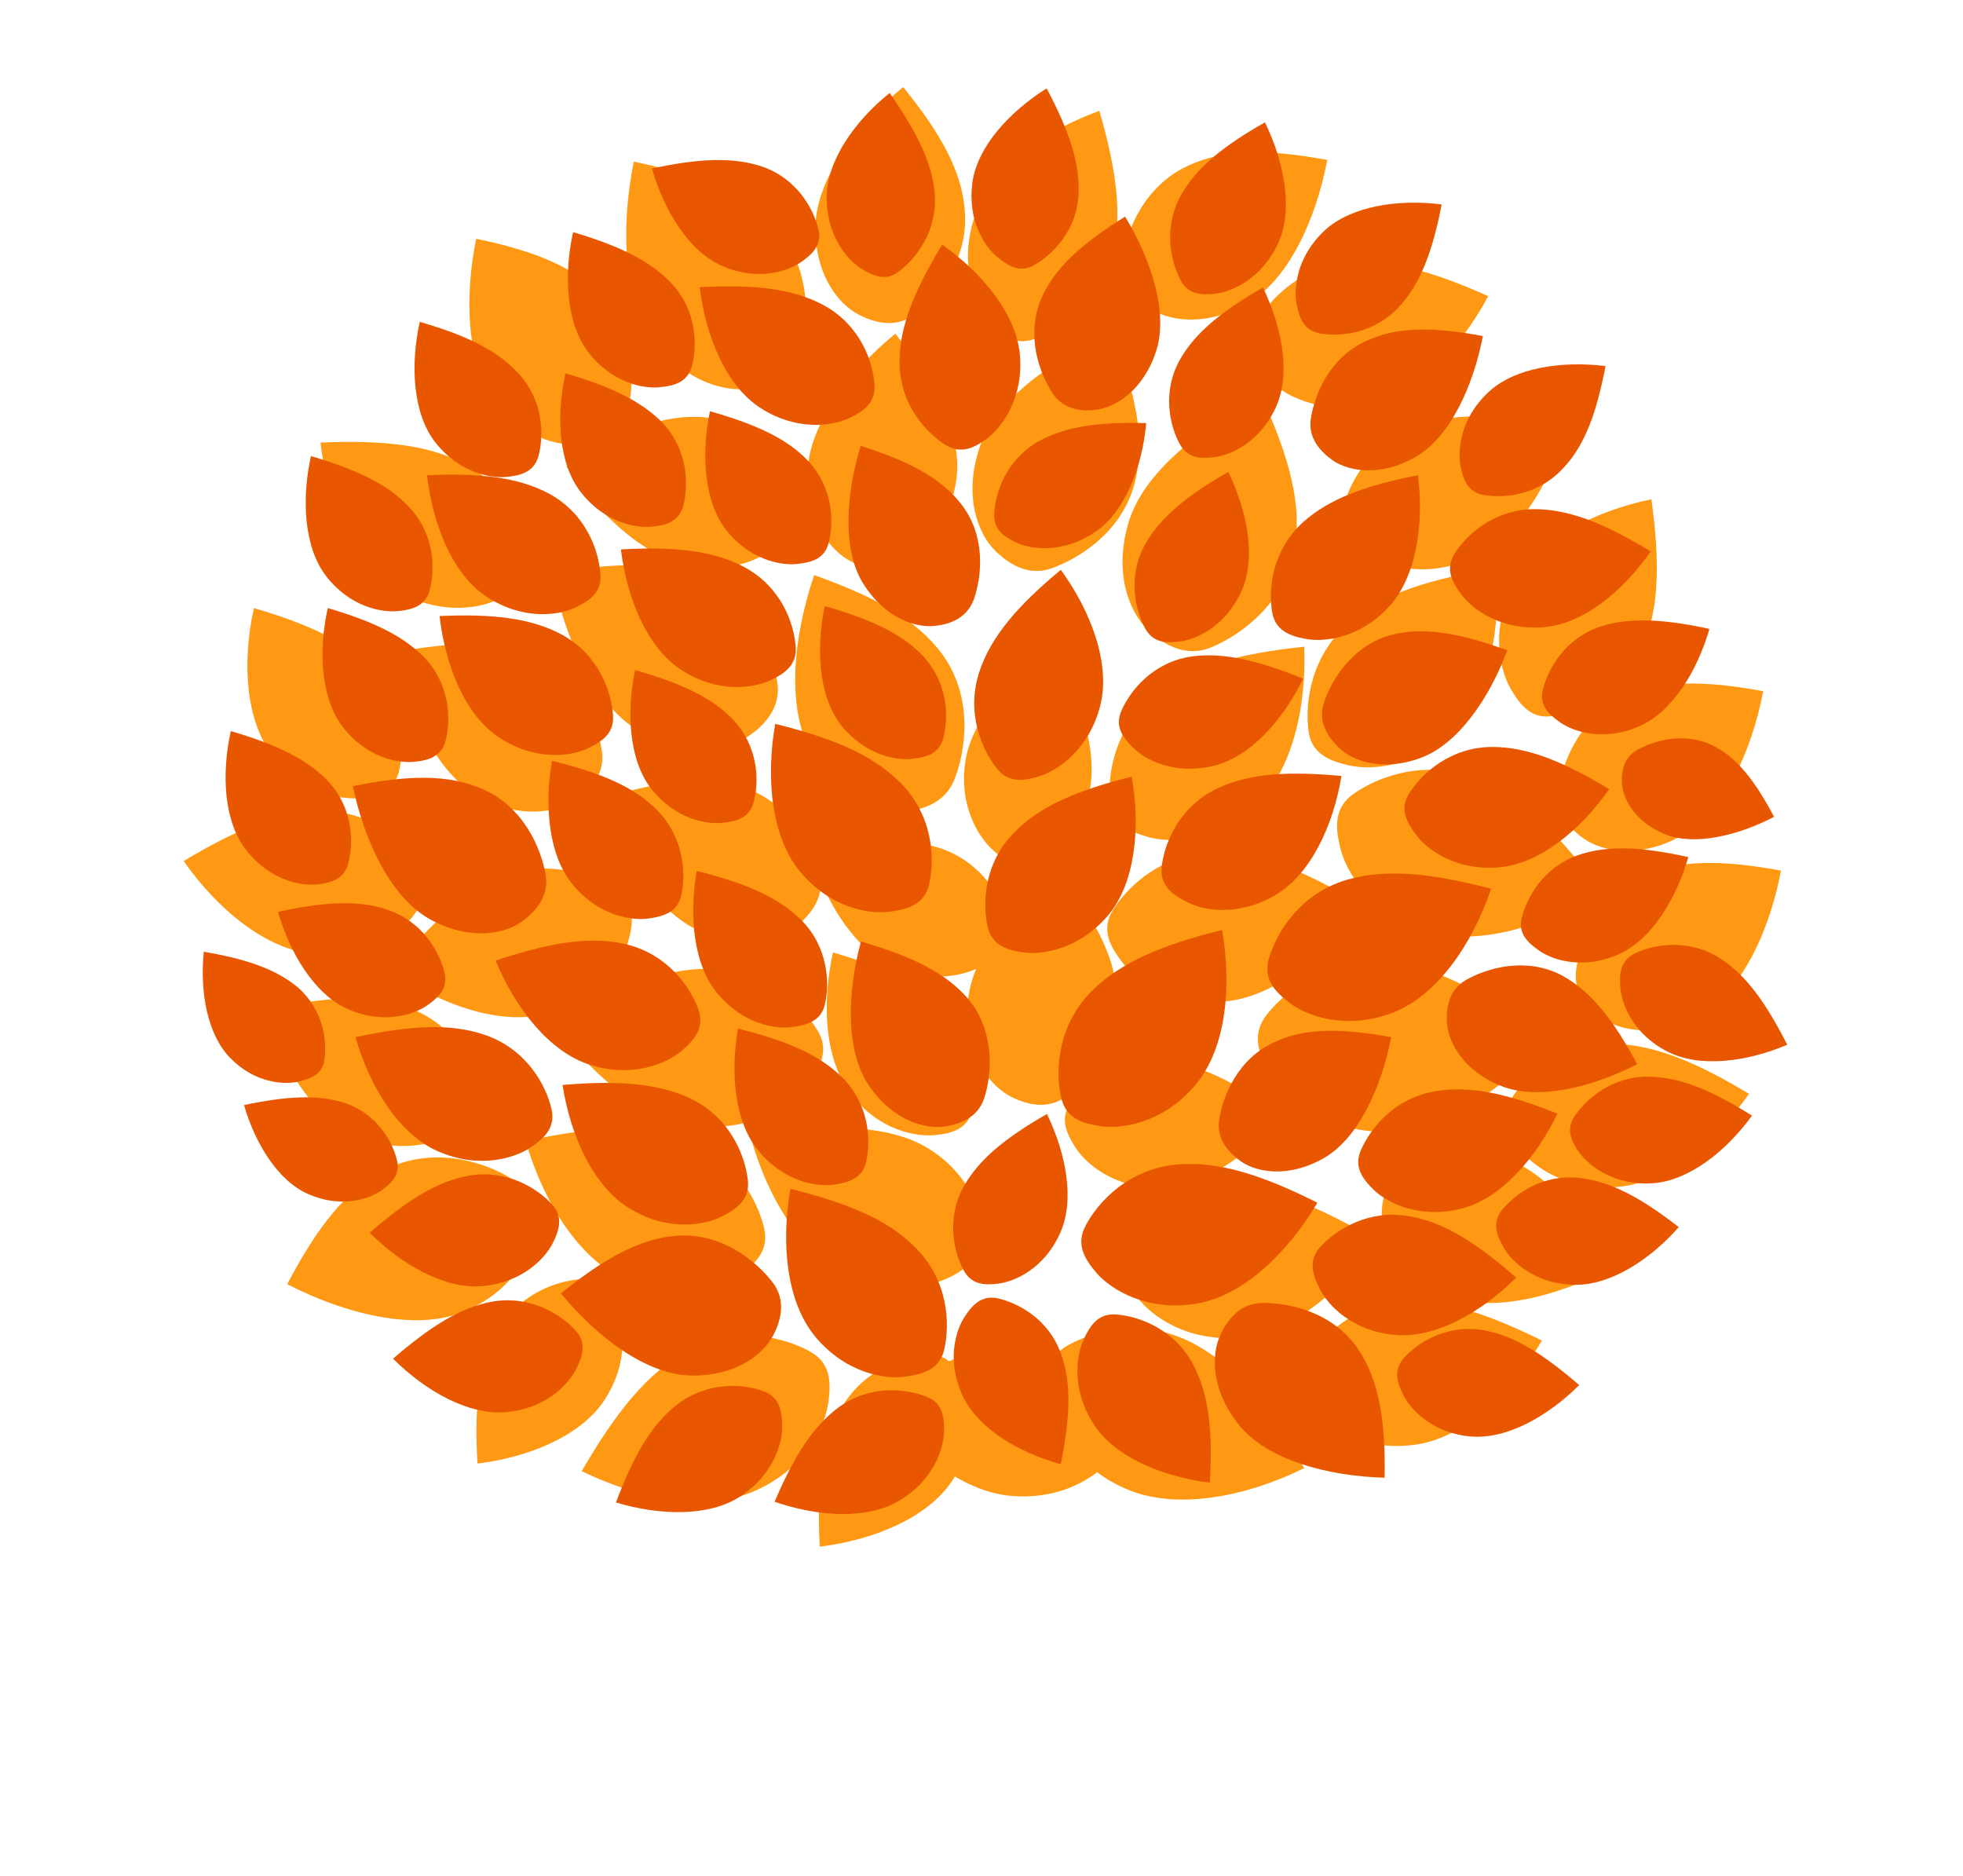 <?xml version="1.0" encoding="utf-8"?>
<!-- Generator: Adobe Illustrator 24.3.0, SVG Export Plug-In . SVG Version: 6.00 Build 0)  -->
<svg version="1.1" id="Layer_1" xmlns="http://www.w3.org/2000/svg" xmlns:xlink="http://www.w3.org/1999/xlink" x="0px" y="0px"
	 viewBox="0 0 595.3 568.9" style="enable-background:new 0 0 595.3 568.9;" xml:space="preserve">
<style type="text/css">
	.st0{fill:#FF9812;}
	.st1{fill:#E85700;}
</style>
<g id="_x31_6:12_Rectangle">
</g>
<g>
	<path class="st0" d="M159.4,346c5.3,18.3,16.1,35.9,30.4,42.2c15.2,6.7,28.4,2.5,34.3-1.5c5.2-3.6,9.2-7.6,7.6-14.4
		c-2.1-8.7-9.2-21.9-24.6-27.2C194.4,340.7,179.4,341.7,159.4,346z"/>
	<path class="st0" d="M245.7,258.1c4.4,15.2,13.4,29.8,25.3,35.1c12.6,5.6,23.6,2.1,28.5-1.3c4.3-3,7.7-6.3,6.3-12
		c-1.8-7.3-7.7-18.2-20.4-22.6C274.7,253.7,262.3,254.5,245.7,258.1z"/>
	<path class="st0" d="M80.3,306.2c4.8,16.5,14.5,32.4,27.4,38.1c13.7,6.1,25.6,2.3,30.9-1.4c4.7-3.2,8.3-6.8,6.9-13
		c-1.9-7.9-8.3-19.8-22.2-24.5C111.8,301.4,98.3,302.3,80.3,306.2z"/>
	<path class="st0" d="M118.9,294.5c14.8,10.3,33.1,16.7,47.3,12.8c15.1-4.1,22.3-15,24.2-21.5c1.7-5.7,2.3-11-3-15
		c-6.7-5.1-19.8-10.5-34.1-5.3C141.4,269.9,130.9,279.5,118.9,294.5z"/>
	<path class="st0" d="M144.8,443.8c15.7-1.9,31.6-8.5,38.6-19.4c7.5-11.6,5.8-23,3.3-28.4c-2.2-4.8-5-8.6-10.8-8.1
		c-7.4,0.6-19.2,4.7-25.5,16.6C145.1,414.5,143.8,426.9,144.8,443.8z"/>
	<path class="st0" d="M248.6,469c16.4-2,32.9-8.8,40.3-20.2c7.9-12.1,6.1-23.9,3.4-29.5c-2.3-5-5.2-8.9-11.2-8.5
		c-7.8,0.6-20,4.9-26.6,17.3C249,438.5,247.7,451.4,248.6,469z"/>
	<path class="st0" d="M120.4,197.7c3.5,18.5,12,36.5,24.2,43.5c13,7.5,24.4,5.1,29.9,1.4c4.8-3.3,9.1-8.1,8-15
		c-1.3-8.8-6.8-22.2-20-28.2C151.5,194.3,138.2,194.4,120.4,197.7z"/>
	<path class="st0" d="M167.4,173.9c3.9,20.3,13.2,40.2,26.6,47.9c14.3,8.2,26.9,5.6,32.9,1.5c5.3-3.6,10-9,8.8-16.5
		c-1.4-9.7-7.5-24.5-22-31.1C201.6,170.2,187,170.4,167.4,173.9z"/>
	<path class="st0" d="M87.1,389.4c18,9.3,39,14.2,53.1,8.5c15-6,20.6-17.3,21.1-24.4c0.4-6.3-0.9-13.1-7.4-16.8
		c-8.3-4.8-23.4-9.1-37.3-1.9C105,360.8,96.2,372.1,87.1,389.4z"/>
	<path class="st0" d="M55.7,261.1c10.2,14.6,25.1,27,39.7,28.2c15.5,1.4,26-6.3,30-11.7c3.6-4.7,5.9-9.5,2.4-15
		c-4.5-7.1-14.8-16.6-30-16.7C85.1,245.9,72,251.3,55.7,261.1z"/>
	<path class="st0" d="M168.4,310.4c11.2,16.1,27.6,29.6,43.7,31.1c17.1,1.5,28.5-7,33-12.9c3.9-5.2,6.5-10.5,2.6-16.5
		c-4.9-7.8-16.3-18.3-33-18.3C200.7,293.7,186.4,299.6,168.4,310.4z"/>
	<path class="st0" d="M227.9,345.7c5.1,17.9,15.6,35.1,29.6,41.3c14.9,6.6,27.7,2.5,33.5-1.4c5.1-3.5,9-7.4,7.5-14
		c-2-8.5-9-21.4-23.9-26.6C262,340.7,247.4,341.6,227.9,345.7z"/>
	<path class="st0" d="M265.2,424.2c10.7,15.3,26.2,28.1,41.4,29.4c16.2,1.4,27-6.6,31.2-12.2c3.7-4.9,6.2-9.9,2.5-15.7
		c-4.7-7.4-15.4-17.4-31.3-17.4C295.9,408.4,282.3,414,265.2,424.2z"/>
	<path class="st0" d="M252.6,288.8c-3.4,15.5-2.5,32.6,5.4,42.9c8.4,11,19.7,13.1,25.6,12.5c5.2-0.5,9.8-1.9,11.3-7.5
		c1.9-7.2,2-19.7-7.1-29.6C280.1,298.9,268.8,293.6,252.6,288.8z"/>
	<path class="st0" d="M77,184.4c-3.6,16.1-2.6,33.9,5.6,44.6c8.8,11.4,20.5,13.6,26.6,13c5.4-0.6,10.1-1.9,11.7-7.8
		c2-7.5,2-20.4-7.4-30.7C105.6,194.8,93.8,189.3,77,184.4z"/>
	<path class="st0" d="M171.8,141.5c10.5,15.6,25.4,28.8,39.4,30.4c14.9,1.7,24.4-4.9,28-10.5c3.1-4.9,5.1-11.1,1.5-16.9
		c-4.7-7.6-15-17.8-29.5-18.1C199,126.2,186.9,131.5,171.8,141.5z"/>
	<path class="st0" d="M97.2,134.2c2,17.8,9.2,35.7,21.4,43.8c13,8.6,25.8,6.8,31.9,4c5.4-2.5,9.7-5.5,9.3-12.1
		c-0.6-8.4-5.1-21.7-18.4-29C130.3,134.9,116.3,133.4,97.2,134.2z"/>
	<path class="st0" d="M319.5,197.3c-13.4,8.4-25,21-26.8,33.9c-1.9,13.7,4.4,23.3,9,27.1c4,3.4,8.1,5.7,13.2,2.8
		c6.5-3.7,15.4-12.4,16.1-25.8C331.6,224.1,327.4,212.3,319.5,197.3z"/>
	<path class="st0" d="M144.4,72.4c-3.7,18.4-2.8,38.3,5.9,49.4c9.2,11.9,20.7,14,27.1,12.6c5.7-1.2,11.5-4.1,13.1-10.8
		c2.1-8.6,2.1-23.2-7.8-33.7C174.4,81,162.1,76.1,144.4,72.4z"/>
	<path class="st0" d="M192.2,49c-4.1,20.4-3.1,42.4,6.5,54.7c10.2,13.1,22.9,15.5,30,13.9c6.3-1.3,12.7-4.5,14.5-12
		c2.3-9.6,2.4-25.6-8.6-37.3C225.4,58.6,211.8,53.2,192.2,49z"/>
	<path class="st0" d="M246.9,174.4c-6.6,19.4-8.4,41-0.6,54.3c8.3,14.1,20.4,18,27.5,17.4c6.3-0.5,13-2.8,15.7-9.9
		c3.5-9,5.6-24.7-3.6-37.6C278.2,188,265.5,181,246.9,174.4z"/>
	<path class="st0" d="M183.3,242c5.6,17.9,16.1,34.9,29.1,40.4c13.8,5.9,24.8,2.2,29.8-2.1c4.4-3.8,8.1-9.1,6.2-15.8
		c-2.3-8.6-9.3-21.3-23.1-25.8C213.8,235,200.6,236.7,183.3,242z"/>
	<path class="st0" d="M320,263.5c-14.5,11.9-26.3,28-26.6,42.1c-0.4,15,7.2,23.9,13.1,26.9c5.2,2.7,11.5,4,17-0.1
		c7.1-5.4,16.3-16.6,15.2-31.1C337.9,289.2,331.4,277.6,320,263.5z"/>
	<path class="st0" d="M271.5,101.2c-14.5,11.9-26.3,28-26.6,42.1c-0.3,15,7.2,23.9,13.1,26.9c5.2,2.7,11.5,4.1,17-0.1
		c7.1-5.4,16.3-16.6,15.2-31.1C289.3,126.9,282.9,115.3,271.5,101.2z"/>
	<path class="st0" d="M337.4,101.5c-18.5,7.4-35.5,19.9-40.3,34.1c-5.1,15.1-0.3,26.5,4.7,31.4c4.4,4.3,10.3,7.8,17.2,5.3
		c8.9-3.2,21.8-11.6,25.3-26.6C347.3,133.1,344.5,119.4,337.4,101.5z"/>
	<path class="st0" d="M382.8,120.7c-19.1,8.9-36.4,23-40.7,38.2c-4.6,16.2,1.1,27.9,6.7,32.8c4.9,4.3,11.3,7.6,18.5,4.6
		c9.2-3.8,22.3-13.5,25.2-29.4C395,153.6,391.2,139.2,382.8,120.7z"/>
	<path class="st0" d="M273.9,26.4c-14.5,11.9-26.3,28-26.6,42.1c-0.3,15,7.2,23.9,13.1,26.9c5.2,2.7,11.5,4.1,17-0.1
		c7.1-5.4,16.3-16.6,15.2-31.1C291.8,52,285.3,40.5,273.9,26.4z"/>
	<path class="st0" d="M333.4,33.6c-16.8,6.1-32.5,17.3-37.5,31.1c-5.3,14.7-0.6,26.7,3.6,32c3.7,4.7,7.7,8.2,13.9,6.2
		c8-2.5,19.9-10,23.8-24.7C340.5,65.9,338.7,52,333.4,33.6z"/>
	<path class="st0" d="M500.8,151.4c-17.5,3.6-34.7,12.5-41.6,25.4c-7.4,13.8-4.4,26.4-1,32.2c3,5.1,6.4,9.2,12.9,8.1
		c8.3-1.3,21.1-7.1,27.1-21C503.2,184.4,503.4,170.3,500.8,151.4z"/>
	<path class="st0" d="M176.4,446.1c17.4,8.5,38,12.5,52.5,6c15.5-6.8,21.3-19.6,22.3-26.8c0.9-6.4,0.6-12.1-5.6-15.5
		c-8-4.4-22.8-8.1-37.2-0.1C196.3,416.3,186.8,428.2,176.4,446.1z"/>
	<path class="st0" d="M467.6,406.5c-9,15.4-22.9,28.9-37.3,31.4c-15.4,2.6-26.4-4.2-30.8-9.3c-3.9-4.5-6.6-9-3.6-14.8
		c3.9-7.5,13.4-17.8,28.5-19C437,393.7,450.4,398,467.6,406.5z"/>
	<path class="st0" d="M388.7,338.2c-10.1,12.2-24.2,22-37.2,22c-13.8,0.1-22.5-7.5-25.6-12.6c-2.8-4.5-4.5-8.8-1-13.5
		c4.5-6,14.3-13.6,27.7-12.5C363.8,322.6,374.9,328.3,388.7,338.2z"/>
	<path class="st0" d="M540.1,264c-3.5,18.5-12,36.5-24.2,43.5c-13,7.5-24.4,5.1-29.9,1.4c-4.8-3.3-9-8.1-8-15
		c1.3-8.8,6.8-22.2,20-28.2C509,260.6,522.3,260.7,540.1,264z"/>
	<path class="st0" d="M487.8,385c-16.7,8.6-36.1,13.1-49.2,7.9c-13.9-5.6-19.1-16-19.5-22.6c-0.4-5.8,0.8-12.1,6.8-15.6
		c7.7-4.4,21.7-8.4,34.5-1.8C471.3,358.5,479.4,369,487.8,385z"/>
	<path class="st0" d="M530.4,331.7c-10.2,14.6-25.1,27-39.7,28.2c-15.5,1.4-26-6.3-30-11.7c-3.5-4.7-5.9-9.5-2.4-15
		c4.5-7.1,14.8-16.6,30-16.7C501,316.5,514,321.8,530.4,331.7z"/>
	<path class="st0" d="M417.5,376.2c-10.7,15.3-26.2,28.1-41.4,29.4c-16.2,1.4-27-6.6-31.2-12.2c-3.7-4.9-6.2-9.9-2.5-15.7
		c4.7-7.4,15.4-17.4,31.3-17.4C386.9,360.4,400.4,366,417.5,376.2z"/>
	<path class="st0" d="M395.5,445.2c-17.9,8.8-39.1,12.9-54.2,6.2c-16-7-22-20.2-23-27.6c-0.9-6.6-0.7-12.5,5.8-16
		c8.2-4.5,23.5-8.3,38.4-0.1C374.9,414.5,384.8,426.7,395.5,445.2z"/>
	<path class="st0" d="M475,129.7c-5,17.2-15.1,33.6-28.5,39.6c-14.3,6.3-26.6,2.4-32.2-1.4c-4.9-3.4-8.7-7.1-7.1-13.5
		c2-8.2,8.6-20.5,23-25.4C442.3,124.8,456.3,125.7,475,129.7z"/>
	<path class="st0" d="M402.5,48.5c-3.5,18.5-12,36.5-24.2,43.5c-13,7.5-24.4,5.1-29.9,1.4c-4.8-3.3-9-8.2-8-15
		c1.3-8.8,6.8-22.2,20-28.2C371.4,45.1,384.6,45.2,402.5,48.5z"/>
	<path class="st0" d="M534.7,209.6c-3.5,18.5-12,36.5-24.2,43.5c-13,7.5-24.4,5.1-29.9,1.4c-4.8-3.3-9-8.1-8-15
		c1.3-8.8,6.8-22.2,20-28.2C503.6,206.2,516.9,206.3,534.7,209.6z"/>
	<path class="st0" d="M451.3,89.8c-8.4,15.8-21.7,29.8-36,32.9c-15.3,3.2-26.5-3.2-31.2-8c-4.1-4.3-7-8.7-4.2-14.7
		c3.6-7.6,12.7-18.3,27.8-20.2C420.3,78.3,433.9,82,451.3,89.8z"/>
	<path class="st0" d="M395.5,196.1c0.8,18.6-3.8,38.2-15.1,48.5c-12,10.9-25.5,11.1-32.3,9.2c-5.9-1.7-10.9-4.2-11.5-11
		c-0.8-8.7,1.8-23.1,14.4-32.8C361.6,202,375.7,198.2,395.5,196.1z"/>
	<path class="st0" d="M412.7,274.3c-10.7,15.3-26.2,28.1-41.4,29.4c-16.2,1.4-27-6.6-31.2-12.2c-3.7-4.9-6.2-9.9-2.5-15.7
		c4.7-7.4,15.4-17.4,31.3-17.4C382.1,258.5,395.7,264,412.7,274.3z"/>
	<path class="st0" d="M453.7,172.4c1.5,18.6-2.2,38.3-13.1,49.1c-11.6,11.4-25,12.2-31.9,10.5c-6-1.4-11.1-3.7-11.9-10.5
		c-1.1-8.7,0.8-23.2,13-33.3C420,179.8,434,175.4,453.7,172.4z"/>
	<path class="st0" d="M469.2,315.2c-13.9,15.9-33,28.4-50.4,28c-18.4-0.5-29.6-10.9-33.7-17.7c-3.5-6-5.7-11.9-0.8-18
		c6.2-7.8,19.6-17.6,37.4-15.6C436.7,293.5,451.3,301.5,469.2,315.2z"/>
	<path class="st0" d="M485.6,270.2c-16.9,10.7-37.5,17-53.2,12.1c-16.6-5.3-24.1-17.7-25.9-25c-1.6-6.4-2-12.4,4-16.6
		c7.7-5.4,22.4-10.8,38.1-4.3C461.7,241.9,472.9,253,485.6,270.2z"/>
</g>
<g>
	<path class="st1" d="M239.7,360.5c-2.9,16.5-1.2,34.4,7.6,44.9c9.4,11.2,21.4,13,27.6,12c5.5-0.8,10.2-2.4,11.5-8.4
		c1.7-7.7,1.2-20.8-8.9-30.8C269.2,369.8,257,364.8,239.7,360.5z"/>
	<path class="st1" d="M235.1,219.5c-2.9,16.4-1.2,34.4,7.6,44.9c9.4,11.2,21.4,13,27.6,12c5.5-0.8,10.2-2.4,11.5-8.4
		c1.7-7.7,1.2-20.8-8.9-30.8C264.6,228.9,252.5,223.8,235.1,219.5z"/>
	<path class="st1" d="M211.3,264.1c-2.4,13.7-1,28.6,6.4,37.3c7.8,9.3,17.7,10.8,22.9,10c4.6-0.7,8.5-2,9.6-7
		c1.4-6.4,1-17.3-7.4-25.6C235.8,271.9,225.7,267.7,211.3,264.1z"/>
	<path class="st1" d="M223.8,311.9c-2.4,13.7-1,28.6,6.4,37.3c7.8,9.3,17.8,10.8,22.9,10c4.6-0.7,8.5-2,9.6-7
		c1.4-6.4,1-17.3-7.4-25.6C248.3,319.7,238.2,315.5,223.8,311.9z"/>
	<path class="st1" d="M234.9,455.4c13.1,4.5,28.1,5.5,37.9-0.4c10.4-6.2,13.4-15.8,13.5-21c0.1-4.6-0.6-8.7-5.4-10.5
		c-6.1-2.4-16.9-3.7-26.5,3.2C246.5,432.5,240.7,441.8,234.9,455.4z"/>
	<path class="st1" d="M261.1,285.5c-4.3,15.9-4.6,33.3,2.3,43.5c7.3,10.9,17.2,13.4,23,12.6c5-0.7,10.3-2.9,12.1-8.7
		c2.4-7.4,3.2-20.1-4.8-29.9C286.8,294.9,276.3,289.9,261.1,285.5z"/>
	<path class="st1" d="M170.1,392.2c11.2,13.6,26.1,24.6,39.3,24.9c14,0.3,22.3-6.7,25.1-12.2c2.5-4.8,3.8-10.7-0.1-15.9
		c-5-6.6-15.5-15.2-29-14.3C194.1,375.5,183.2,381.6,170.1,392.2z"/>
	<path class="st1" d="M107,238.4c3.6,17.2,11.8,33.9,23.3,40.3c12.3,6.8,22.9,4.4,27.9,0.8c4.4-3.1,8.3-7.8,7.3-14.1
		c-1.4-8.2-6.7-20.7-19.1-26.1C136,234.7,123.6,235,107,238.4z"/>
	<path class="st1" d="M370.6,282c3,17.2,1.2,35.9-8,46.9c-9.8,11.7-22.3,13.5-28.8,12.6c-5.7-0.8-10.6-2.5-12-8.7
		c-1.8-8-1.2-21.7,9.2-32.2C339.8,291.8,352.5,286.5,370.6,282z"/>
	<path class="st1" d="M343.2,235.5c2.7,15.4,1.1,32.2-7.1,42c-8.8,10.4-20,12.1-25.8,11.3c-5.1-0.7-9.5-2.2-10.8-7.8
		c-1.6-7.2-1.1-19.5,8.3-28.8C315.6,244.3,326.9,239.6,343.2,235.5z"/>
	<path class="st1" d="M170.6,329c2.4,15.5,9.4,30.9,20.4,37.5c11.7,7.1,22.9,5,28.1,2.3c4.6-2.4,8.3-5.2,7.7-10.9
		c-0.8-7.3-5.2-18.8-17.2-24.7C199.5,328.4,187.2,327.6,170.6,329z"/>
	<path class="st1" d="M167.4,230.7c-2.4,13.8-1,28.9,6.4,37.7c7.9,9.4,17.9,10.9,23.1,10.1c4.6-0.7,8.6-2,9.7-7
		c1.4-6.4,1-17.4-7.4-25.9C192.2,238.5,182,234.3,167.4,230.7z"/>
	<path class="st1" d="M107.8,314.5c4.3,15,13.2,29.5,25,34.6c12.5,5.5,23.3,2.1,28.2-1.2c4.3-2.9,7.6-6.2,6.2-11.8
		c-1.7-7.2-7.6-18-20.2-22.3C136.5,310.2,124.2,311,107.8,314.5z"/>
	<path class="st1" d="M197.7,51.1c3.7,12.8,11.2,25.1,21.2,29.5c10.6,4.7,19.8,1.8,24-1.1c3.6-2.5,6.4-5.3,5.3-10
		c-1.5-6.1-6.4-15.3-17.1-19C222.1,47.5,211.6,48.1,197.7,51.1z"/>
	<path class="st1" d="M84.3,276.5c3.7,12.8,11.2,25.1,21.2,29.5c10.6,4.7,19.8,1.8,24-1.1c3.6-2.5,6.4-5.3,5.3-10
		c-1.5-6.1-6.4-15.3-17.2-19C108.7,272.8,98.2,273.5,84.3,276.5z"/>
	<path class="st1" d="M150.3,291.3c6,14.5,16.4,27.8,28.7,31.6c13,4.1,23.4-0.5,27.9-4.4c3.9-3.4,6.8-7,4.9-12.4
		c-2.5-6.9-9.5-17-22.5-19.9C178.3,283.8,166.1,286,150.3,291.3z"/>
	<path class="st1" d="M74,335.1c3.4,11.7,10.3,23,19.5,27c9.8,4.3,18.2,1.6,22-1c3.3-2.3,5.9-4.9,4.9-9.2c-1.3-5.6-5.9-14-15.7-17.4
		C96.4,331.8,86.8,332.4,74,335.1z"/>
	<path class="st1" d="M99.4,184.4c-2.9,13-2.1,27.4,4.6,36.1c7.1,9.2,16.6,11,21.6,10.5c4.4-0.4,8.2-1.6,9.5-6.3
		c1.6-6.1,1.6-16.5-6-24.9C122.6,192.9,113.1,188.4,99.4,184.4z"/>
	<path class="st1" d="M250.1,183.8c-2.7,13-1.8,27.4,4.9,36c7.2,9.1,16.7,10.9,21.7,10.3c4.4-0.5,8.2-1.6,9.4-6.4
		c1.6-6.1,1.5-16.5-6.2-24.8C273.3,192,263.8,187.7,250.1,183.8z"/>
	<path class="st1" d="M192.6,203.2c-2.7,13-1.8,27.4,4.9,36c7.2,9.1,16.7,10.9,21.7,10.3c4.4-0.5,8.2-1.6,9.4-6.4
		c1.6-6.1,1.5-16.5-6.2-24.8C215.8,211.4,206.3,207.1,192.6,203.2z"/>
	<path class="st1" d="M171.5,113.2c-2.9,13-2.1,27.4,4.6,36c7.1,9.2,16.6,11,21.6,10.5c4.4-0.4,8.2-1.6,9.5-6.3
		c1.6-6.1,1.6-16.5-6-24.9C194.6,121.6,185.1,117.2,171.5,113.2z"/>
	<path class="st1" d="M70,221.7c-2.9,13-2.1,27.4,4.6,36c7.1,9.2,16.6,11,21.5,10.5c4.4-0.5,8.2-1.6,9.5-6.3
		c1.6-6.1,1.7-16.5-6-24.9C93.2,230.2,83.7,225.7,70,221.7z"/>
	<path class="st1" d="M61.8,288.6c-1.2,12.1,1,25,8,32.2c7.4,7.6,16.2,8.2,20.7,7.2c3.9-0.9,7.3-2.3,7.9-6.7
		c0.8-5.7-0.3-15.1-8.1-21.9C83.6,293.8,74.6,290.8,61.8,288.6z"/>
	<path class="st1" d="M215.3,124.7c-2.7,13-1.8,27.4,4.9,36c7.2,9.1,16.7,10.9,21.7,10.3c4.4-0.5,8.2-1.6,9.4-6.4
		c1.6-6.1,1.5-16.5-6.2-24.8C238.6,132.9,229,128.6,215.3,124.7z"/>
	<path class="st1" d="M261,135.2c-4.6,15.1-5.5,31.8,0.8,41.8c6.7,10.7,16.1,13.4,21.6,12.8c4.9-0.5,9.9-2.5,11.9-8
		c2.5-7,3.7-19.2-3.7-28.8C285.4,144.9,275.5,139.8,261,135.2z"/>
	<path class="st1" d="M129.5,144.1c1.7,14.9,7.7,30,18,36.8c10.9,7.2,21.7,5.8,26.8,3.4c4.5-2.1,8.2-4.6,7.8-10.1
		c-0.5-7.1-4.2-18.2-15.4-24.4C157.3,144.7,145.5,143.4,129.5,144.1z"/>
	<path class="st1" d="M133.3,186.8c1.7,14.9,7.7,30,18,36.8c10.9,7.2,21.7,5.8,26.8,3.4c4.5-2.1,8.2-4.6,7.8-10.1
		c-0.5-7.1-4.2-18.2-15.4-24.4C161.1,187.4,149.4,186.1,133.3,186.8z"/>
	<path class="st1" d="M212.2,87.1c1.8,14.9,8,29.9,18.4,36.6c11,7.1,21.8,5.5,26.9,3.1c4.5-2.1,8.1-4.7,7.7-10.2
		c-0.5-7.1-4.4-18.2-15.7-24.2C240,87.4,228.3,86.2,212.2,87.1z"/>
	<path class="st1" d="M188.3,166.6c1.8,14.9,8,29.9,18.4,36.6c11,7.1,21.8,5.5,26.9,3.1c4.5-2.1,8.1-4.7,7.7-10.2
		c-0.5-7.1-4.4-18.2-15.7-24.2C216.1,166.9,204.4,165.7,188.3,166.6z"/>
	<path class="st1" d="M173.8,70.4c-2.9,13.1-2.1,27.7,4.6,36.4c7.2,9.3,16.7,11.2,21.8,10.6c4.4-0.4,8.3-1.6,9.6-6.3
		c1.6-6.1,1.7-16.7-6.1-25.1C197.2,79,187.6,74.5,173.8,70.4z"/>
	<path class="st1" d="M127.3,97.6c-2.9,13.1-2.1,27.7,4.6,36.4c7.2,9.3,16.7,11.1,21.8,10.6c4.4-0.4,8.3-1.6,9.6-6.3
		c1.6-6.1,1.7-16.7-6.1-25.1C150.7,106.1,141.1,101.6,127.3,97.6z"/>
	<path class="st1" d="M94.3,138.3c-2.9,13.1-2.1,27.7,4.6,36.4c7.2,9.3,16.7,11.1,21.8,10.6c4.4-0.4,8.3-1.6,9.6-6.3
		c1.6-6.1,1.7-16.7-6.1-25.1C117.7,146.8,108.1,142.4,94.3,138.3z"/>
	<path class="st1" d="M317.4,26.8c-11.3,7.1-21,17.7-22.5,28.5c-1.6,11.5,3.7,19.5,7.6,22.7c3.4,2.8,6.9,4.8,11.1,2.4
		c5.5-3.1,13-10.4,13.5-21.7C327.5,49.3,324.1,39.4,317.4,26.8z"/>
	<path class="st1" d="M486.9,111c-13.2-1.6-27.5,0.4-35.5,7.9c-8.5,7.9-9.4,17.5-8.5,22.4c0.9,4.3,2.3,8,7.1,8.8
		c6.2,1.1,16.6,0.1,24.2-8.3C480.7,134.9,484.2,125,486.9,111z"/>
	<path class="st1" d="M437.2,62c-13.2-1.7-27.5,0.5-35.5,7.9c-8.5,7.9-9.4,17.5-8.5,22.4c0.9,4.3,2.3,8,7.1,8.8
		c6.2,1.1,16.6,0.1,24.2-8.3C430.9,85.8,434.5,75.9,437.2,62z"/>
	<path class="st1" d="M269.8,28.2c-10.5,8.4-18.9,20.3-19.1,31.3c-0.2,11.7,6.1,19.2,10.4,21.9c3.8,2.4,7.5,3.9,11.4,1
		c5.1-3.8,11.7-12,11-23.4C282.8,49.5,278,40,269.8,28.2z"/>
	<path class="st1" d="M186.8,455.6c13.3,4,28.3,4.4,37.8-1.9c10.1-6.6,12.8-16.4,12.6-21.6c-0.1-4.6-1-8.6-5.8-10.3
		c-6.2-2.2-17-3-26.3,4.3C197.4,432.2,192,441.7,186.8,455.6z"/>
	<path class="st1" d="M112.1,373.8c9.8,9.8,22.9,17.2,34.2,16.2c12.1-1.1,19-8.4,21.3-13c2.1-4.1,3.2-8.1-0.2-11.8
		c-4.4-4.8-13.6-10.7-25.2-8.7C132.5,358.2,123.3,364.1,112.1,373.8z"/>
	<path class="st1" d="M119.2,412c9.8,9.8,22.9,17.2,34.2,16.2c12.1-1,19-8.4,21.3-13c2.1-4.1,3.2-8.1-0.2-11.8
		c-4.4-4.8-13.6-10.7-25.2-8.7C139.7,396.4,130.4,402.3,119.2,412z"/>
	<path class="st1" d="M512,259.9c-3.7,12.8-11.2,25.1-21.2,29.5c-10.6,4.7-19.8,1.8-24-1.1c-3.6-2.5-6.5-5.3-5.3-10
		c1.5-6.1,6.5-15.3,17.1-19C487.6,256.2,498,256.8,512,259.9z"/>
	<path class="st1" d="M518.4,190.7c-3.7,12.8-11.2,25.1-21.2,29.5c-10.6,4.7-19.8,1.8-24-1.1c-3.6-2.5-6.5-5.3-5.3-10
		c1.5-6.1,6.5-15.3,17.1-19C494,187.1,504.5,187.7,518.4,190.7z"/>
	<path class="st1" d="M509.1,372.1c-8.8,10-20.9,17.8-31.9,17.5c-11.6-0.3-18.7-6.9-21.2-11.3c-2.2-3.8-3.5-7.5-0.5-11.4
		c4-4.9,12.4-11,23.6-9.7C488.7,358.3,497.9,363.4,509.1,372.1z"/>
	<path class="st1" d="M542,316.8c-12.2,5.2-26.5,7.1-36.3,2.1c-10.4-5.3-13.9-14.3-14.3-19.3c-0.4-4.4,0-8.3,4.4-10.5
		c5.6-2.7,16-4.6,25.5,1.3C529.5,295.5,535.5,304.1,542,316.8z"/>
	<path class="st1" d="M449.7,101.9c-3,15.5-10.1,30.7-20.3,36.6c-10.9,6.3-20.5,4.3-25.1,1.2c-4-2.8-7.6-6.9-6.8-12.6
		c1.1-7.4,5.7-18.7,16.8-23.7C423.6,99,434.7,99.1,449.7,101.9z"/>
	<path class="st1" d="M421.9,314.5c-3,15.5-10.1,30.7-20.3,36.6c-10.9,6.3-20.5,4.3-25.1,1.2c-4-2.8-7.6-6.9-6.8-12.6
		c1.1-7.4,5.7-18.7,16.8-23.7C395.8,311.6,406.9,311.8,421.9,314.5z"/>
	<path class="st1" d="M496.5,322.7c-14,7.2-30.3,11-41.3,6.6c-11.7-4.7-16-13.5-16.4-19c-0.3-4.9,0.7-10.2,5.7-13.1
		c6.5-3.7,18.2-7.1,29-1.5C482.5,300.5,489.3,309.3,496.5,322.7z"/>
	<path class="st1" d="M538,247.7c-11.2,5.8-24.2,8.8-33,5.3c-9.3-3.8-12.8-10.8-13.1-15.2c-0.3-3.9,0.5-8.1,4.6-10.4
		c5.2-2.9,14.5-5.6,23.2-1.2C526.9,229.9,532.3,236.9,538,247.7z"/>
	<path class="st1" d="M488,239.3c-8.6,12.3-21.1,22.7-33.4,23.7c-13.1,1.1-21.8-5.3-25.2-9.9c-3-4-5-8-2-12.6c3.8-6,12.5-14,25.2-14
		C463.3,226.5,474.2,231,488,239.3z"/>
	<path class="st1" d="M500.6,167.2c-8.3,12-20.5,22.1-32.6,23c-12.8,1-21.5-5.4-24.8-9.9c-3-3.9-4.9-7.9-2.1-12.4
		c3.7-5.8,12.1-13.6,24.6-13.5C476.3,154.5,487,159,500.6,167.2z"/>
	<path class="st1" d="M472.3,337.7c-6.5,13.5-17.2,25.8-29.1,28.8c-12.7,3.2-22.4-1.7-26.5-5.6c-3.6-3.5-6.2-7.1-4-12.1
		c2.8-6.5,10-15.8,22.6-17.9C445.9,329.1,457.4,331.7,472.3,337.7z"/>
	<path class="st1" d="M478.9,420c-9.4,9.4-21.9,16.5-32.8,15.6c-11.6-1-18.2-8-20.5-12.5c-2-3.9-3.1-7.7,0.2-11.4
		c4.2-4.6,13-10.3,24.2-8.3C459.3,405,468.1,410.7,478.9,420z"/>
	<path class="st1" d="M321.7,444c-12.8-3.5-25.2-10.9-29.8-20.8c-4.9-10.6-2.1-19.8,0.7-24c2.4-3.7,5.2-6.5,10-5.5
		c6.1,1.4,15.4,6.2,19.2,16.9C325,419.5,324.5,430,321.7,444z"/>
	<path class="st1" d="M531.3,338.3c-7.8,10.8-19.1,19.7-30,20.5c-11.6,0.8-19.2-5.1-22.2-9.1c-2.6-3.6-4.3-7.2-1.6-11.2
		c3.5-5.2,11.3-12.2,22.6-12C509.6,326.6,519.2,330.7,531.3,338.3z"/>
	<path class="st1" d="M366.9,449.6c-14.3-1.8-28.8-7.7-35.2-17.7c-6.9-10.6-5.3-21-3-25.9c2-4.3,4.5-7.8,9.8-7.4
		c6.8,0.5,17.5,4.3,23.3,15.1C366.7,422.9,367.8,434.2,366.9,449.6z"/>
	<path class="st1" d="M399.5,364.7c-8.9,15.1-22.4,28.2-36.6,30.6c-15.1,2.5-25.8-4.2-30.2-9.1c-3.8-4.4-6.5-8.8-3.5-14.5
		c3.8-7.3,13.2-17.4,28-18.6C369.6,352.1,382.8,356.3,399.5,364.7z"/>
	<path class="st1" d="M452.2,269.5c-5.6,16.6-16.2,32.2-29.6,37.5c-14.2,5.5-26.1,1.2-31.4-2.8c-4.6-3.5-8.2-7.3-6.4-13.5
		c2.3-7.9,9.4-19.7,23.6-23.9C420.4,263.3,434.1,264.8,452.2,269.5z"/>
	<path class="st1" d="M406.8,235.3c-2.4,14.9-9.3,29.8-20,36.1c-11.4,6.7-22.1,4.7-27.1,2c-4.5-2.3-8-5.1-7.4-10.6
		c0.8-7.1,5.2-18.1,16.8-23.7C378.8,234.5,390.7,233.8,406.8,235.3z"/>
	<path class="st1" d="M459.8,387.4c-10.5,10.5-24.5,18.5-36.7,17.4c-13-1.1-20.4-9-22.9-14c-2.2-4.4-3.5-8.7,0.2-12.7
		c4.7-5.2,14.6-11.5,27-9.3C437.9,370.6,447.8,376.9,459.8,387.4z"/>
	<path class="st1" d="M419.9,448.1c-17.6-0.5-35.6-5.5-44-15.8c-8.9-10.9-8.5-21.9-5.8-27.5c2.3-5,6.2-9.6,12.7-9.7
		c8.4-0.1,21.7,2.9,29.2,14.2C418.3,418.8,420.2,431.1,419.9,448.1z"/>
	<path class="st1" d="M285.7,74.2c12.3,8.6,22.6,21.2,23.6,33.5c1.1,13.1-5.4,21.8-9.9,25.2c-4,3-8,4.9-12.7,2
		c-6-3.8-14-12.5-13.9-25.3C272.8,98.9,277.4,87.9,285.7,74.2z"/>
	<path class="st1" d="M347.6,128.3c-1.2,13.2-6.3,26.7-15.3,32.9c-9.6,6.6-19.1,5.5-23.7,3.5c-4-1.8-7.3-4-7.1-8.9
		c0.3-6.3,3.5-16.2,13.3-21.9C323,129.3,333.4,127.9,347.6,128.3z"/>
	<path class="st1" d="M395.2,205.8c-6.1,12.5-16,23.7-27.1,26.4c-11.8,2.9-20.7-1.7-24.4-5.4c-3.3-3.2-5.7-6.6-3.6-11.3
		c2.6-6,9.4-14.6,21-16.4C370.8,197.7,381.4,200.2,395.2,205.8z"/>
	<path class="st1" d="M321.7,172.8c9.2,12.6,15.1,28.5,12,41c-3.3,13.3-12.7,19.7-18.3,21.5c-4.9,1.6-9.6,2.2-13.1-2.3
		c-4.6-5.8-9.5-17-5.2-29.6C300.7,192.8,308.8,183.5,321.7,172.8z"/>
	<path class="st1" d="M383,87.2c5.8,12,8.5,26.1,4,36.1c-4.7,10.6-13.5,14.6-18.5,15.3c-4.4,0.6-8.3,0.4-10.7-3.9
		c-3-5.5-5.5-15.7,0-25.6C362.4,100.9,370.6,94.3,383,87.2z"/>
	<path class="st1" d="M372.5,143.1c5.8,12,8.5,26.1,4,36.1c-4.7,10.6-13.5,14.6-18.5,15.3c-4.4,0.6-8.3,0.4-10.7-3.9
		c-3-5.5-5.5-15.7,0-25.6C352,156.7,360.1,150.2,372.5,143.1z"/>
	<path class="st1" d="M317.5,337.8c5.8,12,8.5,26.1,4,36.1c-4.7,10.6-13.5,14.6-18.5,15.3c-4.4,0.6-8.3,0.4-10.7-3.9
		c-3-5.5-5.5-15.7,0-25.6C297,351.4,305.1,344.9,317.5,337.8z"/>
	<path class="st1" d="M341.2,65.7c8.2,13.5,13.1,29.5,9.4,40.8c-3.9,12-12.4,16.9-17.8,17.7c-4.9,0.7-10.2,0-13.5-4.8
		c-4.1-6.2-8.3-17.7-3.5-28.9C319.9,81.1,328.3,73.7,341.2,65.7z"/>
	<path class="st1" d="M457.1,197.2c-5.5,14.8-15.1,28.5-26.2,32.6c-11.8,4.4-21,0.8-24.9-3.1c-3.5-3.4-6.4-8-4.5-13.6
		c2.3-7.1,8.8-17.5,20.5-20.6C431.8,190,442.8,192,457.1,197.2z"/>
	<path class="st1" d="M430,144.1c1.9,14.9-0.5,31-8.9,40c-8.9,9.6-19.8,10.7-25.3,9.6c-4.9-0.9-9-2.6-10-8c-1.2-7-0.1-18.7,9.3-27.3
		C403.1,151.2,414.2,147.2,430,144.1z"/>
	<path class="st1" d="M383.6,37.1c5.9,12.1,8.6,26.4,4.1,36.5C382.8,84.3,374,88.3,368.9,89c-4.4,0.6-8.4,0.4-10.8-3.9
		c-3-5.6-5.5-15.8,0-25.8C362.8,50.8,371.1,44.2,383.6,37.1z"/>
</g>
<g id="Dummy_Text">
</g>
</svg>
